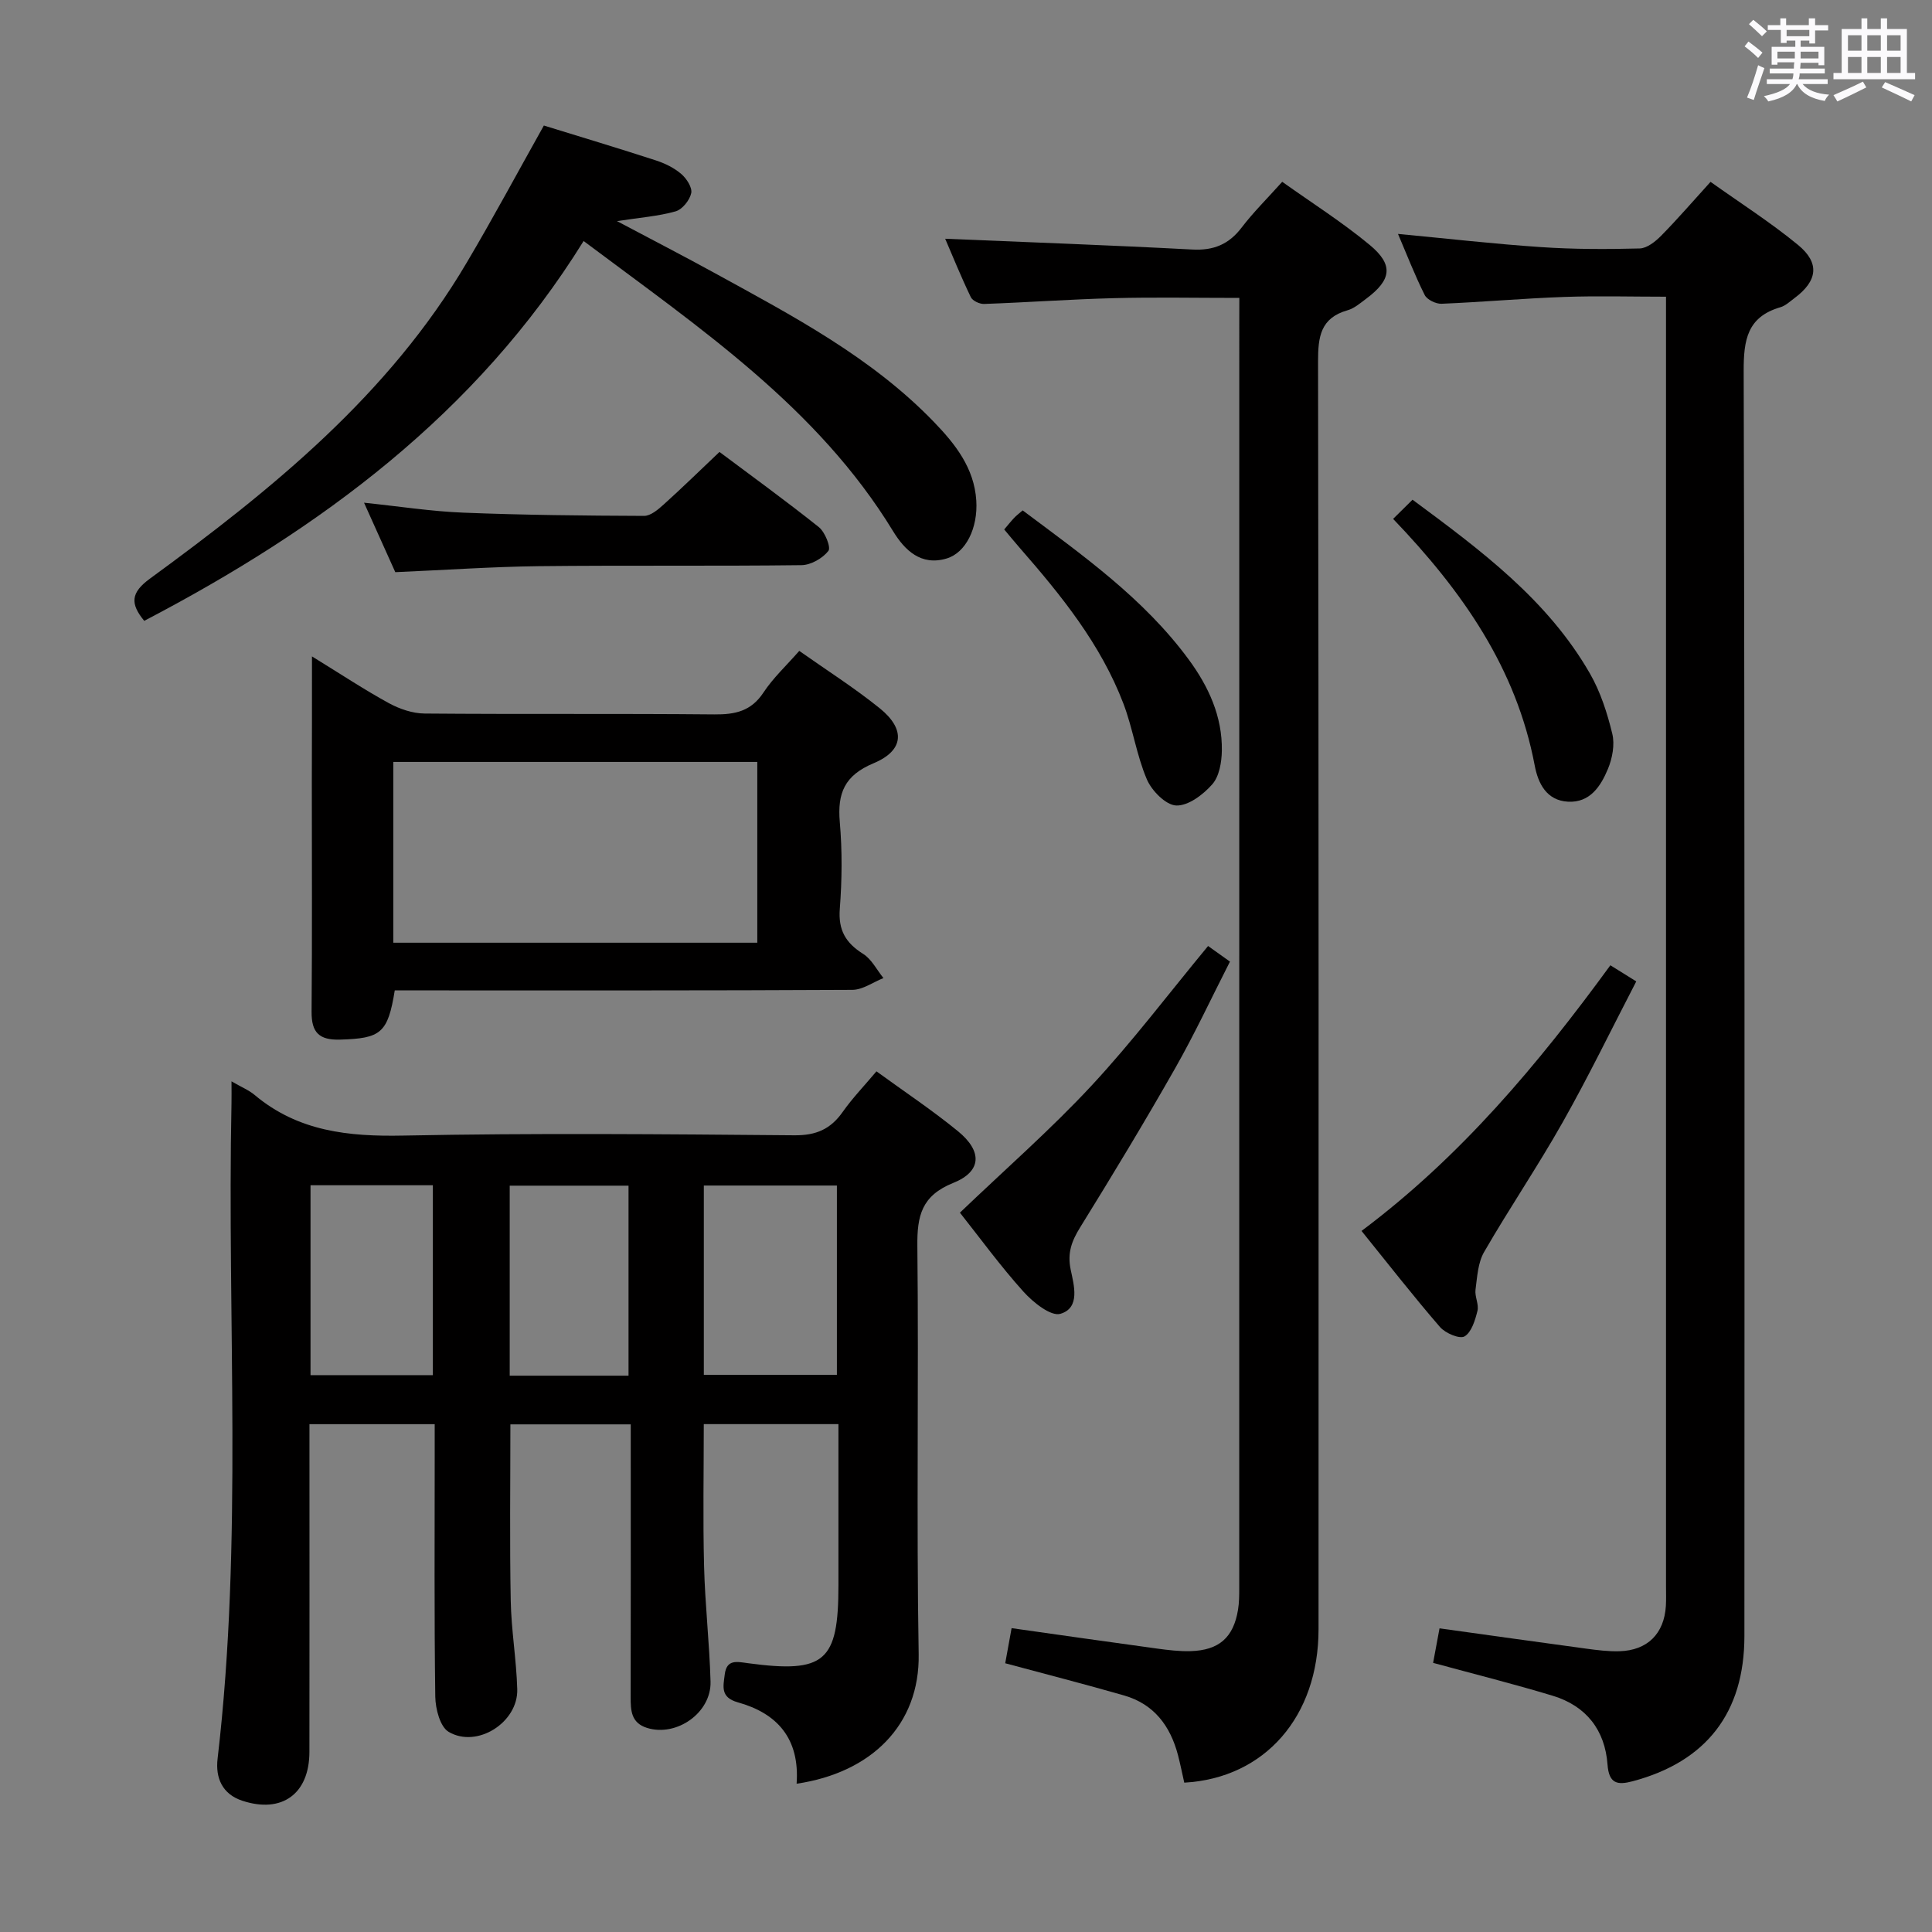 <svg enable-background="new 0 0 400 400" viewBox="0 0 400 400" xmlns="http://www.w3.org/2000/svg"><rect x="0" y="0" width="400" height="400" fill="#808080" stroke="none"/><path d="m361.2 9.6.8-1c.9.7 1.9 1.4 2.9 2.3l-.9 1.1c-1-1-2-1.8-2.8-2.4zm.5 10.6c.9-2.1 1.6-4.3 2.3-6.7.4.2.8.4 1.3.6-.7 2.1-1.5 4.3-2.2 6.6zm.4-15.2.9-.9c1 .8 2 1.6 2.8 2.4l-1 1c-.9-.9-1.8-1.7-2.7-2.5zm12.5-1.2h1.2v1.4h2.7v1.1h-2.7v2.7h-1.2v-.6h-1.8v1.3h4.9v3.8h-1.2v-.5h-3.7c0 .4-.1.9-.1 1.2h5.1v1h-5.2c0 .5-.1.9-.2 1.2h6v1h-5.2c1.1 1.3 2.9 2 5.5 2.2-.4.4-.7.8-.9 1.3-2.9-.5-4.8-1.6-5.7-3.5h-.1c-.8 1.7-2.7 2.9-5.9 3.6-.2-.4-.6-.8-.9-1.1 2.8-.6 4.6-1.4 5.4-2.5h-4.8v-1h5.3c.1-.3.2-.7.2-1.2h-4.9v-1h5c0-.4 0-.8.1-1.3h-3.5v.5h-1.2v-3.7h4.9v-1.3h-1.8v.5h-1.2v-2.7h-2.7v-1h2.6v-1.4h1.2v1.4h4.7v-1.4zm-6.6 8.3h3.6c0-.4 0-.9 0-1.4h-3.6zm1.9-4.6h4.7v-1.3h-4.7zm6.6 3.2h-3.7v1.4h3.7z" fill="#fbfafc"/><path d="m385.3 3.8h1.3v2.2h2.8v-2.2h1.3v2.2h4.1v9.1h1.7v1.3h-16.9v-1.3h1.7v-9.1h4.1v-2.2zm.4 13.1.7 1.2c-1.8.9-3.8 1.9-6 2.9-.2-.4-.5-.8-.8-1.3 2.3-1 4.3-1.9 6.1-2.8zm-3.1-6.4h2.8v-3.2h-2.8zm0 4.6h2.8v-3.3h-2.8zm4-4.6h2.8v-3.2h-2.8zm0 4.6h2.8v-3.3h-2.8zm3.7 1.9c2.1.9 4.1 1.8 6.1 2.7l-.7 1.3c-2.2-1.1-4.2-2-6.1-2.9zm3.2-9.7h-2.8v3.2h2.8v-3.1zm-2.8 7.8h2.8v-3.3h-2.8z" fill="#fbfafc"/><g fill="#010000"><path d="m164.93 369.3c.68-9.42-4.08-14.6-12.17-16.85-3.69-1.03-3-3.35-2.71-5.77.39-3.21 2.54-2.64 4.84-2.33 15.9 2.13 18.7-.33 18.7-16.14 0-10.98 0-21.95 0-33.36-9.42 0-18.45 0-27.88 0 0 9.89-.19 19.65.06 29.41.2 7.97 1.12 15.92 1.34 23.89.18 6.47-7.04 11.51-13.16 9.59-3.3-1.04-3.38-3.61-3.38-6.4.04-16.83.02-33.66.02-50.49 0-1.82 0-3.65 0-5.95-8.48 0-16.67 0-24.92 0 0 12.26-.16 24.36.07 36.46.11 6.13 1.18 12.25 1.35 18.39.2 6.84-8.3 12.28-14.19 8.82-1.78-1.04-2.74-4.76-2.78-7.28-.23-16.68-.12-33.34-.12-50.01 0-1.99 0-3.98 0-6.42-8.59 0-16.94 0-25.93 0v5.37c0 20.83.02 41.66-.01 62.49-.01 8.67-5.68 12.81-13.9 10.1-4.15-1.37-5.58-4.73-5.11-8.7 5.28-45.16 1.94-90.5 2.88-135.75.03-1.26 0-2.53 0-4.49 2.04 1.19 3.59 1.81 4.8 2.83 8.99 7.54 19.41 8.63 30.76 8.4 26.98-.54 53.99-.29 80.98-.06 4.5.04 7.5-1.27 10.01-4.85 2-2.84 4.44-5.37 6.98-8.39 5.72 4.16 11.51 8.01 16.87 12.39 5.1 4.17 4.94 8.34-.97 10.71-6.56 2.64-7.5 6.81-7.43 13.07.3 28.16-.21 56.33.27 84.48.26 14.67-9.82 24.57-25.27 26.84zm8.34-123.85c-9.36 0-18.4 0-27.55 0v39.19h27.55c0-13.28 0-26.2 0-39.19zm-108.98 39.26h25.33c0-13.32 0-26.35 0-39.32-8.63 0-16.87 0-25.33 0zm65.84.11c0-13.46 0-26.48 0-39.34-8.53 0-16.6 0-24.6 0v39.34z"/><path d="m256.59 61.68c-9.08 0-17.53-.17-25.96.05-8.97.23-17.92.88-26.89 1.2-.92.03-2.38-.65-2.74-1.4-2.05-4.27-3.83-8.66-5.31-12.1 17.09.72 34.12 1.33 51.14 2.23 4.43.24 7.58-1.06 10.25-4.56 2.41-3.16 5.27-5.98 8.39-9.46 6.11 4.35 12.4 8.34 18.09 13.05 5.03 4.16 4.55 7.26-.76 11.2-1.2.89-2.42 1.96-3.81 2.35-5.59 1.59-6.11 5.47-6.1 10.6.15 87.49.11 174.98.1 262.47 0 18.08-11.11 30.84-27.8 31.77-.42-1.87-.81-3.8-1.3-5.7-1.58-6.03-4.96-10.57-11.15-12.35-8.1-2.33-16.26-4.42-24.62-6.67.4-2.22.84-4.6 1.32-7.27 10.18 1.44 20.15 2.87 30.12 4.23 2.3.31 4.64.6 6.95.53 5.89-.18 8.87-2.83 9.81-8.57.24-1.47.25-2.98.25-4.48.01-87.32.01-174.65.01-261.97.01-1.47.01-2.96.01-5.15z"/><path d="m296.71 344.28c.42-2.27.86-4.65 1.33-7.15 10.36 1.44 20.34 2.85 30.33 4.2 2.3.31 4.64.61 6.94.54 5.79-.18 9.23-3.63 9.59-9.36.08-1.33.03-2.66.03-4 0-86.96 0-173.92 0-260.89 0-1.82 0-3.64 0-6.19-7.23 0-14.18-.2-21.12.05-8.46.3-16.89 1.06-25.35 1.41-1.17.05-3-.84-3.49-1.81-2.05-4.09-3.7-8.37-5.53-12.65 10.19.96 19.88 2.08 29.6 2.73 6.79.46 13.63.46 20.44.28 1.52-.04 3.26-1.43 4.45-2.64 3.38-3.43 6.53-7.09 10.22-11.15 6.12 4.36 12.39 8.36 18.09 13.04 4.6 3.77 4.07 7.47-.71 11.03-.93.69-1.85 1.58-2.92 1.89-6.85 2-7.62 6.73-7.6 13.22.23 87.29.17 174.59.15 261.89 0 15.88-7.89 26.02-23.14 30.07-3.16.84-4.91.51-5.2-3.46-.52-7.15-4.43-12.15-11.34-14.24-7.91-2.4-15.95-4.41-24.77-6.81z"/><path d="m64.59 135.9c6.03 3.71 10.86 6.91 15.92 9.68 2.22 1.21 4.92 2.13 7.4 2.15 19.99.17 39.99-.01 59.98.18 4.31.04 7.62-.66 10.17-4.52 1.99-3.02 4.72-5.55 7.42-8.63 5.65 3.99 11.4 7.64 16.66 11.88 5.36 4.33 5.05 8.74-1.27 11.38-6.01 2.51-7.52 6.18-7 12.18.52 5.95.46 12.01 0 17.98-.34 4.41 1.23 7.05 4.83 9.31 1.76 1.1 2.83 3.31 4.21 5.01-2.15.85-4.29 2.43-6.44 2.44-29.82.16-59.65.11-89.48.11-1.79 0-3.57 0-5.26 0-1.43 8.89-2.9 9.94-11.31 10.19-4.37.13-5.94-1.48-5.91-5.76.13-15.83.05-31.66.05-47.49.03-8.29.03-16.59.03-26.09zm92.2 21.85c-25.32 0-50.22 0-75.36 0v37.43h75.36c0-12.56 0-24.7 0-37.43z"/><path d="m112.6 25.99c7.75 2.39 15.51 4.72 23.22 7.23 1.87.61 3.76 1.54 5.23 2.8 1.1.94 2.31 2.82 2.06 3.97-.32 1.47-1.85 3.38-3.24 3.77-3.57 1.01-7.35 1.28-12.13 2.02 7.35 3.9 13.91 7.28 20.37 10.83 16.04 8.81 32.28 17.33 45.21 30.71 4.45 4.6 8.38 9.56 8.81 16.31.36 5.69-2.16 10.81-6.14 12-5.32 1.59-8.68-1.72-11.08-5.64-15.63-25.63-39.88-41.96-64.08-60.09-22.2 35.78-54.51 59.59-90.97 78.64-2.91-3.55-2.84-5.81 1.21-8.76 25.21-18.42 49.4-37.97 65.58-65.44 5.42-9.15 10.45-18.53 15.95-28.35z"/><path d="m81.84 118.46c-1.95-4.33-4.05-8.99-6.47-14.38 7.31.76 13.93 1.8 20.57 2.06 12.45.5 24.92.62 37.39.67 1.37.01 2.92-1.31 4.08-2.36 3.83-3.45 7.51-7.05 11.55-10.88 6.62 4.96 13.73 10.1 20.58 15.57 1.27 1.02 2.54 4.2 1.97 4.92-1.21 1.54-3.63 2.93-5.58 2.95-18.14.22-36.28.01-54.42.21-9.62.12-19.22.79-29.67 1.24z"/><path d="m281.89 254.85c20.54-15.38 36.52-34.45 51.52-55 1.57.98 3.04 1.9 5.36 3.34-5.11 9.85-9.87 19.67-15.23 29.16-5.14 9.11-11.04 17.8-16.27 26.86-1.28 2.21-1.43 5.15-1.78 7.8-.19 1.43.74 3.06.4 4.4-.48 1.93-1.23 4.43-2.68 5.28-1.01.59-3.98-.67-5.08-1.95-5.52-6.38-10.72-13.06-16.24-19.89z"/><path d="m198.74 251.07c9.36-8.96 18.77-17.18 27.23-26.28s15.99-19.07 24.15-28.93c1.31.94 2.61 1.86 4.53 3.23-3.8 7.44-7.28 14.93-11.35 22.09-6.32 11.12-12.94 22.07-19.67 32.94-1.76 2.84-2.68 5.29-1.95 8.78.66 3.16 2.04 7.89-2.14 9.11-1.98.58-5.67-2.39-7.65-4.59-4.77-5.3-8.98-11.09-13.15-16.35z"/><path d="m207.91 109.62c.76-.89 1.37-1.67 2.05-2.39.45-.48.98-.88 1.77-1.56 12.4 9.28 25.06 18.21 34.37 30.86 4.1 5.57 6.99 11.8 6.87 18.9-.04 2.38-.53 5.31-1.99 6.96-1.87 2.13-4.97 4.47-7.45 4.38-2.15-.08-5.07-3.04-6.08-5.4-2.14-5-2.91-10.57-4.85-15.67-4.7-12.33-12.88-22.43-21.45-32.24-1.08-1.24-2.12-2.51-3.24-3.84z"/><path d="m288.43 107.43c1.5-1.48 2.67-2.64 4.02-3.97 14.17 10.49 27.96 20.72 36.73 35.99 2.19 3.81 3.59 8.19 4.63 12.48.54 2.24.01 5.06-.9 7.26-1.48 3.56-3.71 7.05-8.29 6.79-4.43-.25-6.17-3.78-6.87-7.47-3.8-20.1-14.89-36.03-29.32-51.08z"/></g></svg>